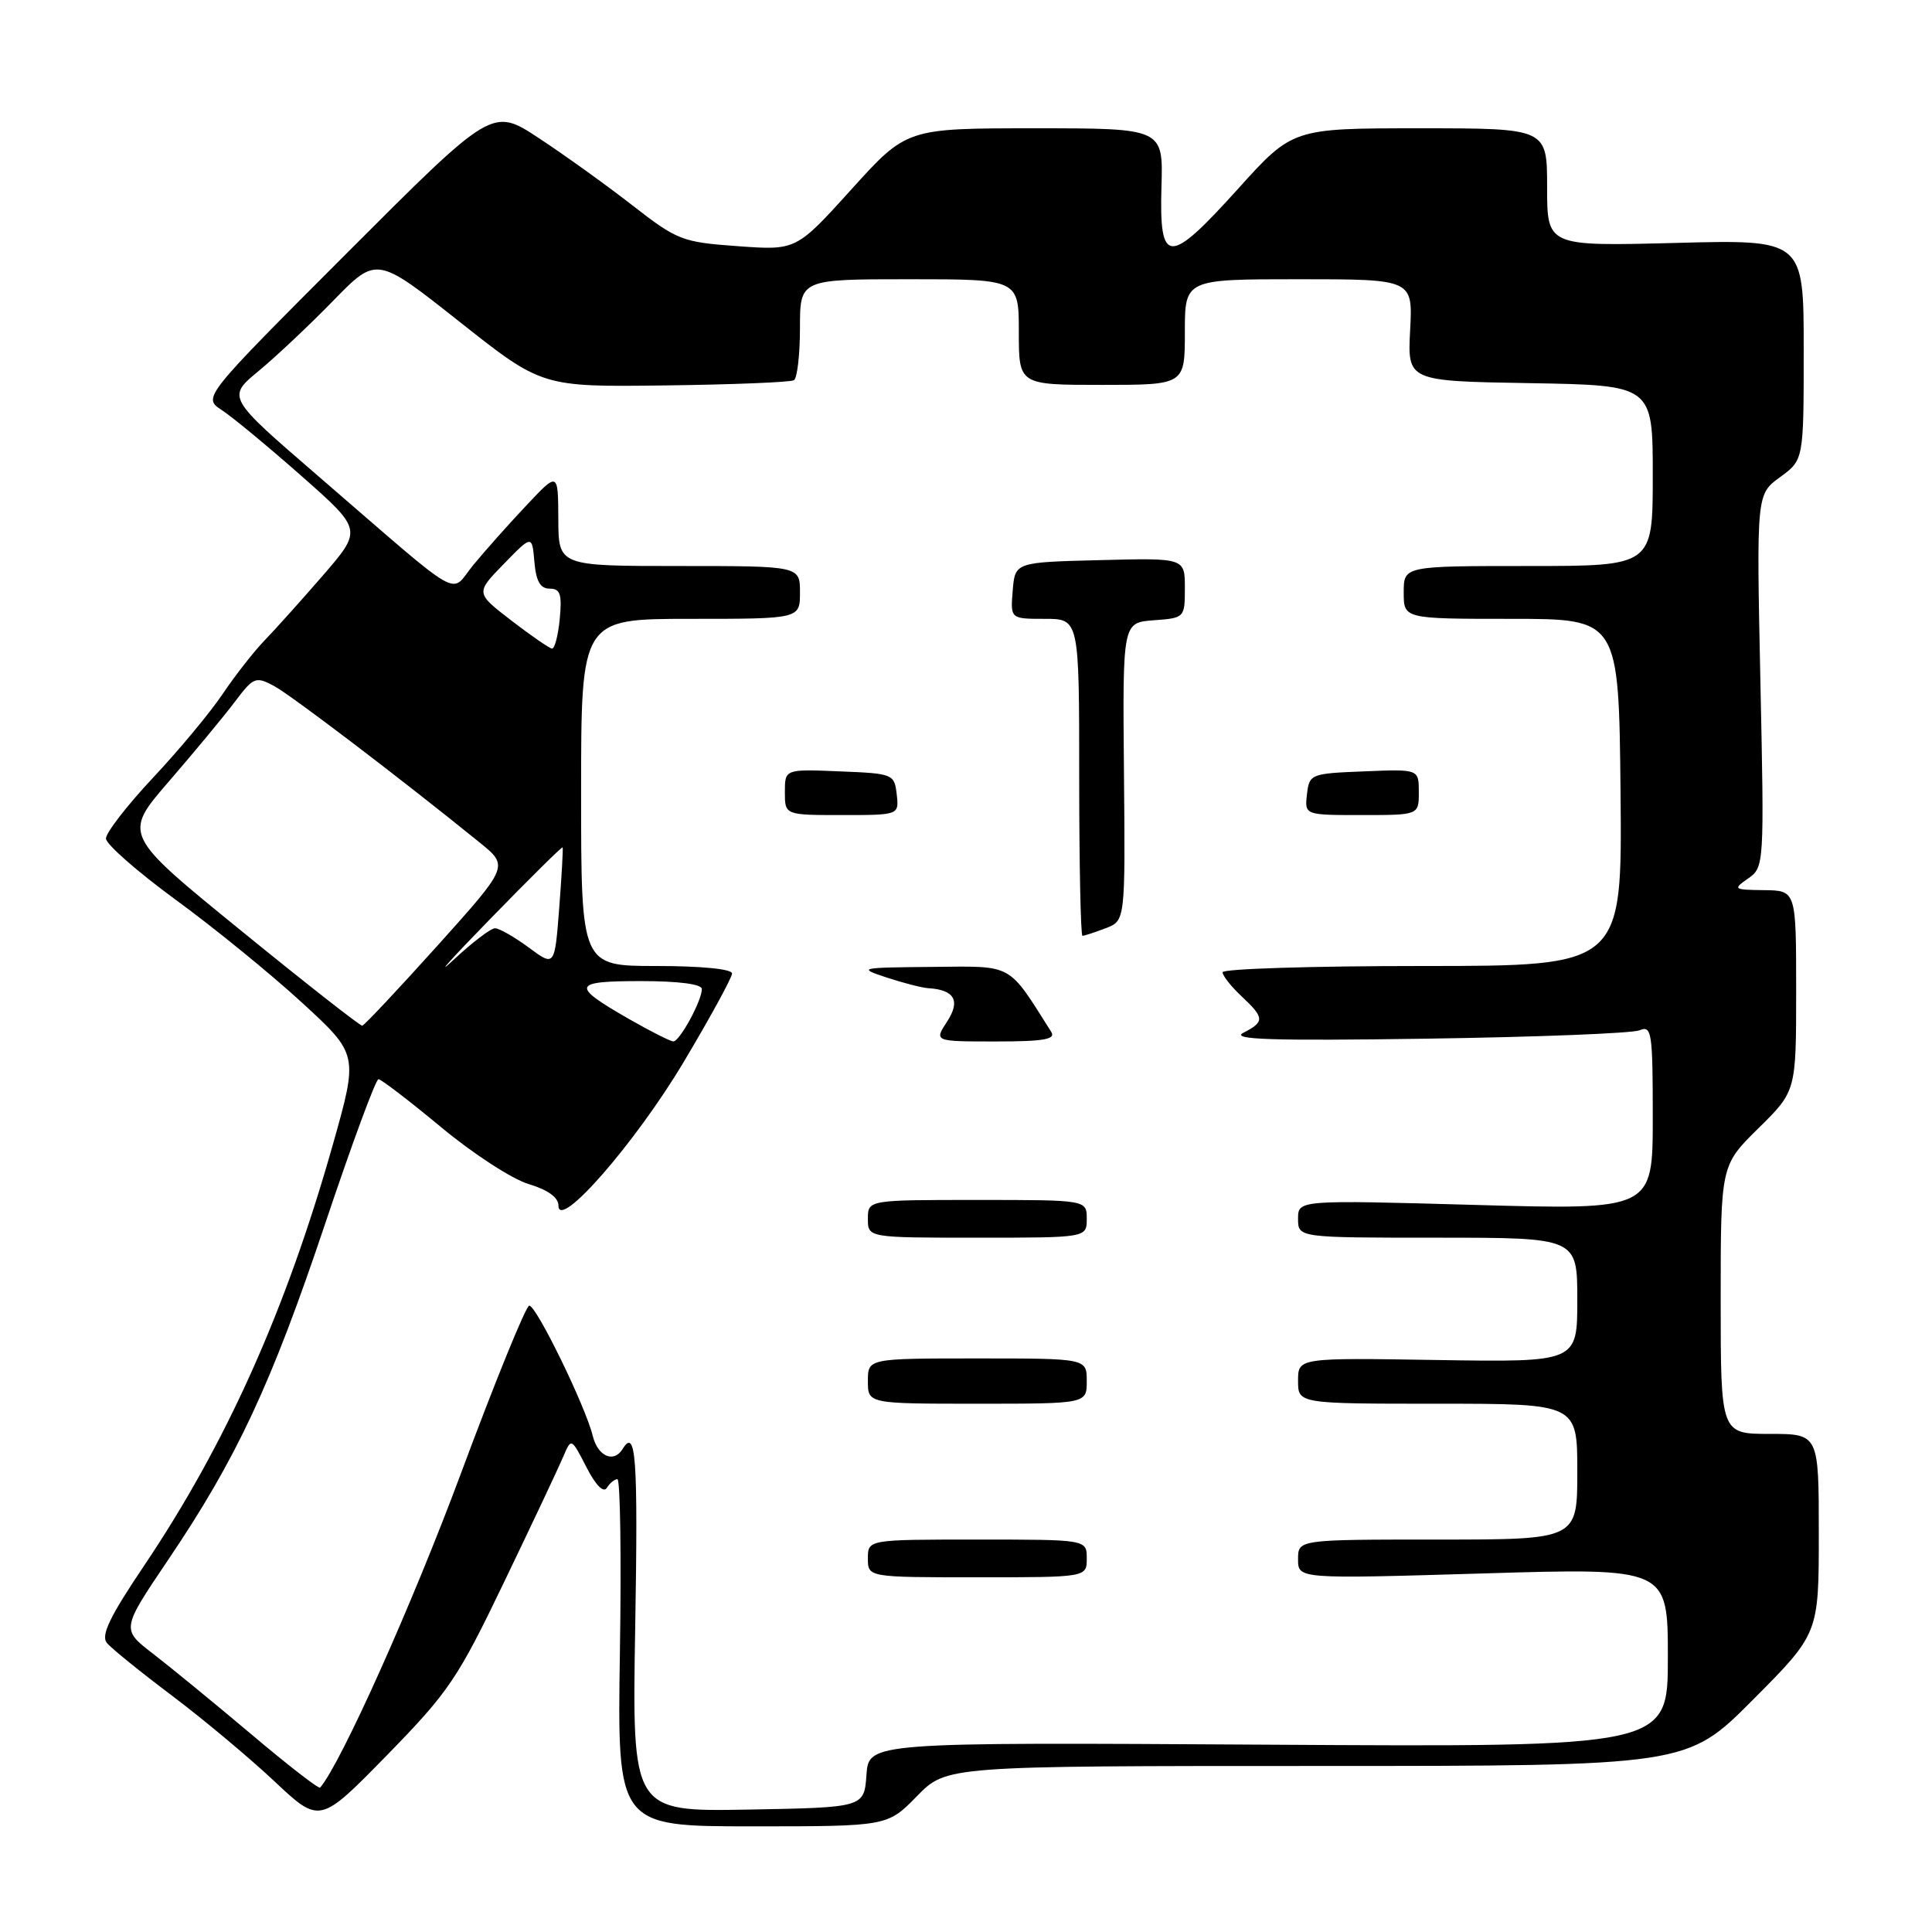 <?xml version="1.0" encoding="UTF-8" standalone="no"?>
<!DOCTYPE svg PUBLIC "-//W3C//DTD SVG 1.1//EN" "http://www.w3.org/Graphics/SVG/1.1/DTD/svg11.dtd" >
<svg xmlns="http://www.w3.org/2000/svg" xmlns:xlink="http://www.w3.org/1999/xlink" version="1.1" viewBox="0 0 256 256">
 <g >
 <path fill="currentColor"
d=" M 66.86 209.50 C 70.56 201.80 74.06 194.38 74.64 193.00 C 75.70 190.51 75.70 190.51 77.70 194.40 C 78.93 196.80 79.97 197.86 80.41 197.15 C 80.80 196.52 81.43 196.00 81.81 196.00 C 82.19 196.00 82.34 206.35 82.14 219.00 C 81.79 242.00 81.79 242.00 99.69 242.00 C 117.59 242.00 117.59 242.00 121.50 238.00 C 125.41 234.00 125.41 234.00 174.47 234.00 C 223.54 234.00 223.54 234.00 232.27 225.23 C 241.00 216.46 241.00 216.46 241.00 203.23 C 241.00 190.00 241.00 190.00 234.50 190.00 C 228.00 190.00 228.00 190.00 228.00 172.21 C 228.00 154.42 228.00 154.42 233.00 149.50 C 238.00 144.58 238.00 144.58 238.00 131.29 C 238.00 118.00 238.00 118.00 233.75 117.95 C 229.68 117.90 229.59 117.83 231.64 116.40 C 233.76 114.92 233.78 114.60 233.26 90.20 C 232.74 65.50 232.74 65.50 235.87 63.22 C 239.00 60.94 239.00 60.94 239.00 46.34 C 239.00 31.74 239.00 31.74 222.00 32.19 C 205.00 32.63 205.00 32.63 205.00 24.81 C 205.00 17.00 205.00 17.00 188.14 17.00 C 171.28 17.00 171.28 17.00 164.02 25.05 C 154.84 35.22 153.60 35.18 153.90 24.75 C 154.13 17.00 154.13 17.00 137.13 17.00 C 120.13 17.00 120.13 17.00 112.82 25.09 C 105.50 33.18 105.50 33.18 97.77 32.62 C 90.39 32.09 89.76 31.85 83.77 27.19 C 80.32 24.50 74.74 20.50 71.37 18.28 C 65.23 14.25 65.23 14.25 46.04 33.46 C 26.85 52.67 26.85 52.67 29.39 54.34 C 30.79 55.25 35.56 59.20 39.98 63.10 C 48.02 70.20 48.02 70.20 42.77 76.27 C 39.88 79.60 36.39 83.49 35.01 84.91 C 33.63 86.34 31.15 89.51 29.50 91.96 C 27.85 94.42 23.69 99.42 20.25 103.08 C 16.81 106.75 14.02 110.36 14.04 111.12 C 14.07 111.88 18.23 115.53 23.29 119.23 C 28.36 122.93 35.87 129.05 39.99 132.83 C 47.48 139.71 47.48 139.71 44.12 151.61 C 37.91 173.58 29.98 191.27 19.10 207.45 C 14.53 214.24 13.34 216.71 14.17 217.71 C 14.77 218.43 18.65 221.57 22.80 224.69 C 26.94 227.81 33.04 232.91 36.35 236.02 C 42.37 241.68 42.37 241.68 51.26 232.59 C 59.48 224.17 60.64 222.46 66.86 209.50 Z  M 84.17 215.53 C 84.55 193.08 84.27 189.13 82.50 192.00 C 81.32 193.91 79.21 192.98 78.54 190.25 C 77.58 186.34 71.08 173.00 70.13 173.00 C 69.70 173.00 65.62 183.01 61.07 195.25 C 54.60 212.65 45.20 233.61 42.42 236.87 C 42.24 237.07 38.14 233.89 33.30 229.80 C 28.46 225.72 22.60 220.92 20.28 219.13 C 16.07 215.89 16.07 215.89 22.28 206.69 C 31.38 193.21 35.94 183.45 43.10 162.10 C 46.62 151.60 49.79 143.00 50.15 143.00 C 50.50 143.00 54.23 145.86 58.44 149.35 C 62.64 152.85 67.86 156.24 70.04 156.89 C 72.60 157.66 74.00 158.67 74.00 159.75 C 74.00 163.13 84.20 151.43 90.58 140.74 C 94.11 134.82 97.00 129.53 97.00 128.99 C 97.00 128.40 92.92 128.00 87.00 128.00 C 77.00 128.00 77.00 128.00 77.00 105.00 C 77.00 82.00 77.00 82.00 91.50 82.00 C 106.00 82.00 106.00 82.00 106.00 78.50 C 106.00 75.00 106.00 75.00 90.00 75.00 C 74.00 75.00 74.00 75.00 73.98 68.75 C 73.95 62.50 73.95 62.50 69.72 67.00 C 67.39 69.47 64.24 73.01 62.72 74.86 C 59.50 78.76 61.96 80.17 42.15 63.07 C 30.06 52.64 30.06 52.64 34.28 49.15 C 36.60 47.23 41.07 43.02 44.20 39.80 C 49.91 33.95 49.91 33.95 60.86 42.61 C 71.81 51.28 71.81 51.28 88.11 51.07 C 97.07 50.96 104.76 50.65 105.20 50.38 C 105.64 50.10 106.00 46.98 106.00 43.44 C 106.00 37.00 106.00 37.00 120.50 37.00 C 135.00 37.00 135.00 37.00 135.00 44.00 C 135.00 51.00 135.00 51.00 146.00 51.00 C 157.00 51.00 157.00 51.00 157.00 44.00 C 157.00 37.00 157.00 37.00 172.10 37.00 C 187.21 37.00 187.21 37.00 186.85 43.75 C 186.50 50.50 186.50 50.50 202.75 50.77 C 219.00 51.05 219.00 51.05 219.00 63.02 C 219.00 75.00 219.00 75.00 202.50 75.00 C 186.00 75.00 186.00 75.00 186.00 78.50 C 186.00 82.00 186.00 82.00 200.25 82.00 C 214.50 82.00 214.50 82.00 214.73 105.00 C 214.95 128.00 214.95 128.00 188.48 128.00 C 173.91 128.00 162.00 128.37 162.00 128.83 C 162.00 129.28 163.12 130.71 164.50 132.00 C 167.57 134.88 167.59 135.39 164.75 136.85 C 163.01 137.75 168.46 137.93 189.00 137.63 C 203.57 137.42 216.29 136.92 217.25 136.52 C 218.86 135.84 219.00 136.76 219.00 148.05 C 219.00 160.32 219.00 160.32 195.50 159.66 C 172.00 159.00 172.00 159.00 172.00 161.50 C 172.00 164.00 172.00 164.00 190.50 164.00 C 209.00 164.00 209.00 164.00 209.00 172.25 C 209.00 180.50 209.00 180.50 190.50 180.21 C 172.00 179.91 172.00 179.91 172.00 182.96 C 172.00 186.00 172.00 186.00 190.50 186.00 C 209.00 186.00 209.00 186.00 209.00 195.00 C 209.00 204.00 209.00 204.00 190.50 204.00 C 172.00 204.00 172.00 204.00 172.00 206.61 C 172.00 209.22 172.00 209.22 196.50 208.49 C 221.00 207.75 221.00 207.75 221.00 219.63 C 221.00 231.50 221.00 231.50 168.06 231.18 C 115.12 230.86 115.12 230.86 114.81 235.18 C 114.50 239.50 114.50 239.50 99.13 239.78 C 83.75 240.05 83.75 240.05 84.17 215.53 Z  M 144.00 206.50 C 144.00 204.00 144.00 204.00 129.50 204.00 C 115.00 204.00 115.00 204.00 115.00 206.50 C 115.00 209.00 115.00 209.00 129.50 209.00 C 144.00 209.00 144.00 209.00 144.00 206.50 Z  M 144.00 183.00 C 144.00 180.00 144.00 180.00 129.50 180.00 C 115.00 180.00 115.00 180.00 115.00 183.00 C 115.00 186.00 115.00 186.00 129.50 186.00 C 144.00 186.00 144.00 186.00 144.00 183.00 Z  M 144.00 161.50 C 144.00 159.00 144.00 159.00 129.50 159.00 C 115.00 159.00 115.00 159.00 115.00 161.50 C 115.00 164.00 115.00 164.00 129.50 164.00 C 144.00 164.00 144.00 164.00 144.00 161.50 Z  M 139.30 136.74 C 133.47 127.52 134.38 128.02 123.50 128.12 C 113.81 128.21 113.62 128.25 117.50 129.53 C 119.70 130.25 122.17 130.89 123.00 130.94 C 126.49 131.15 127.30 132.61 125.49 135.37 C 123.77 138.00 123.77 138.00 131.93 138.00 C 138.27 138.00 139.92 137.72 139.30 136.74 Z  M 146.49 123.00 C 149.11 122.01 149.11 122.01 148.93 102.25 C 148.75 82.50 148.75 82.50 152.87 82.19 C 156.97 81.89 157.00 81.85 157.00 77.91 C 157.00 73.93 157.00 73.93 145.75 74.22 C 134.50 74.50 134.50 74.50 134.19 78.25 C 133.88 82.00 133.88 82.00 138.44 82.00 C 143.00 82.00 143.00 82.00 143.00 103.00 C 143.00 114.55 143.20 124.00 143.43 124.00 C 143.67 124.00 145.05 123.55 146.49 123.00 Z  M 118.82 105.25 C 118.51 102.56 118.33 102.49 111.25 102.21 C 104.00 101.91 104.00 101.91 104.00 104.96 C 104.00 108.00 104.00 108.00 111.57 108.00 C 119.13 108.00 119.13 108.00 118.82 105.25 Z  M 188.00 104.96 C 188.00 101.91 188.00 101.91 180.75 102.21 C 173.67 102.49 173.49 102.56 173.18 105.25 C 172.87 108.00 172.87 108.00 180.43 108.00 C 188.00 108.00 188.00 108.00 188.00 104.96 Z  M 83.32 135.01 C 75.60 130.58 75.79 130.00 84.94 130.00 C 89.90 130.00 93.00 130.40 93.00 131.05 C 93.00 132.60 90.06 138.00 89.22 137.99 C 88.83 137.99 86.17 136.64 83.32 135.01 Z  M 31.90 123.28 C 16.29 110.58 16.29 110.58 22.40 103.52 C 25.75 99.64 29.68 94.90 31.12 92.99 C 33.59 89.71 33.88 89.60 36.30 90.89 C 38.59 92.12 53.10 103.16 63.56 111.64 C 67.43 114.77 67.43 114.77 57.97 125.30 C 52.76 131.09 48.27 135.87 48.00 135.91 C 47.73 135.95 40.48 130.27 31.90 123.28 Z  M 64.95 121.77 C 70.15 116.43 74.46 112.16 74.55 112.28 C 74.63 112.40 74.43 116.01 74.10 120.30 C 73.50 128.10 73.50 128.10 70.06 125.55 C 68.16 124.15 66.15 123.00 65.59 123.00 C 65.03 123.00 62.53 124.91 60.04 127.24 C 57.54 129.57 59.75 127.11 64.95 121.77 Z  M 67.75 82.22 C 63.01 78.57 63.01 78.57 66.75 74.73 C 70.50 70.88 70.50 70.88 70.81 74.44 C 71.03 77.02 71.59 78.00 72.84 78.00 C 74.24 78.00 74.48 78.74 74.17 82.00 C 73.96 84.20 73.50 85.97 73.14 85.94 C 72.79 85.90 70.36 84.23 67.75 82.22 Z "/>
</g>
</svg>